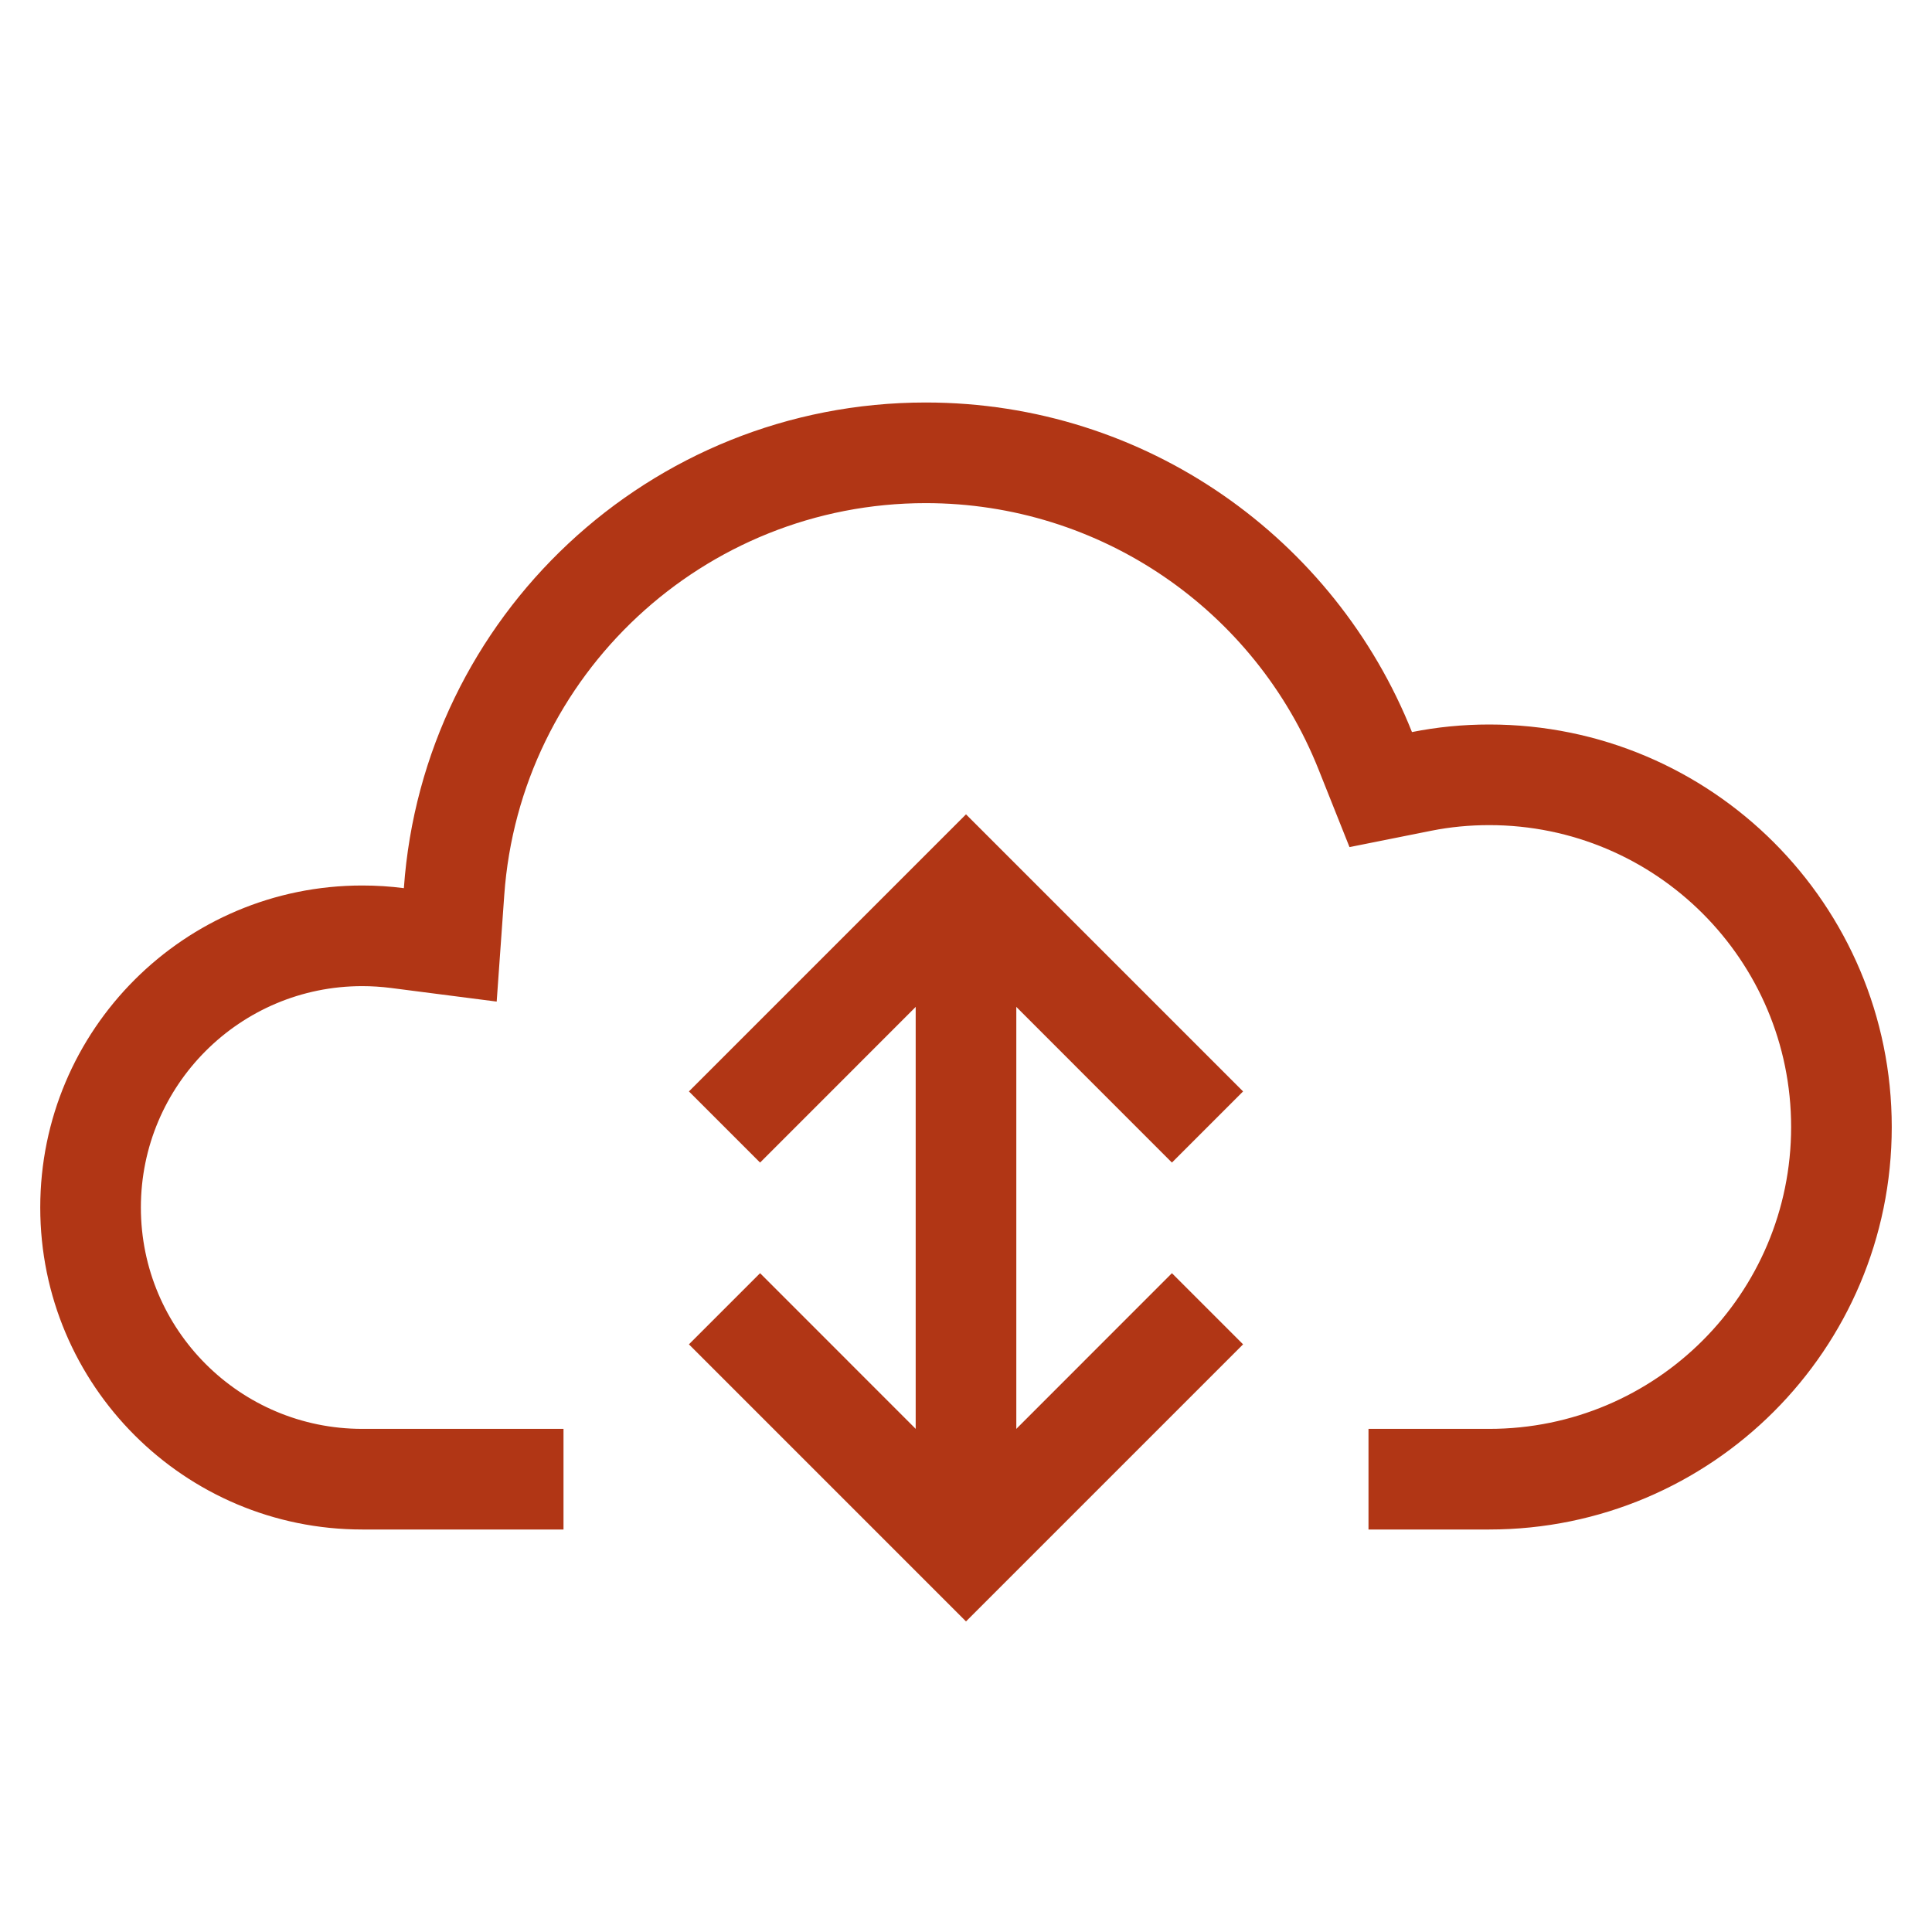 <svg width="24" height="24" viewBox="0 0 24 24" xmlns="http://www.w3.org/2000/svg"><g transform="translate(.5 5)" fill="#B13615"><path d="M11,0 C13.74,0 16.084,1.695 17.04,4.094 C17.35,4.032 17.671,4 18,4 C20.761,4 23,6.239 23,9 C23,11.761 20.761,14 18,14 L16.5,14 L16.5,12.75 L18,12.75 C20.071,12.75 21.75,11.071 21.75,9 C21.75,6.929 20.071,5.25 18,5.25 C17.755,5.25 17.515,5.273 17.284,5.319 L16.264,5.523 L15.879,4.557 C15.089,2.576 13.168,1.25 11,1.25 C8.241,1.25 5.957,3.387 5.764,6.121 L5.67,7.442 L4.357,7.273 C4.239,7.258 4.12,7.25 4,7.25 C2.481,7.25 1.25,8.481 1.25,10 C1.25,11.519 2.481,12.75 4,12.75 L6.5,12.75 L6.5,14 L4,14 C1.791,14 0,12.209 0,10 C0,7.791 1.791,6 4,6 C4.175,6 4.348,6.011 4.517,6.033 C4.755,2.662 7.567,0 11,0 Z"/><polygon points="11.5 5.116 11.942 5.558 14.942 8.558 14.058 9.442 11.5 6.883 8.942 9.442 8.058 8.558"/><polygon transform="matrix(1 0 0 -1 0 25.958)" points="11.5 10.816 11.942 11.258 14.942 14.258 14.058 15.142 11.5 12.583 8.942 15.142 8.058 14.258"/><polygon points="10.875 6 10.875 14 12.125 14 12.125 6"/></g></svg>